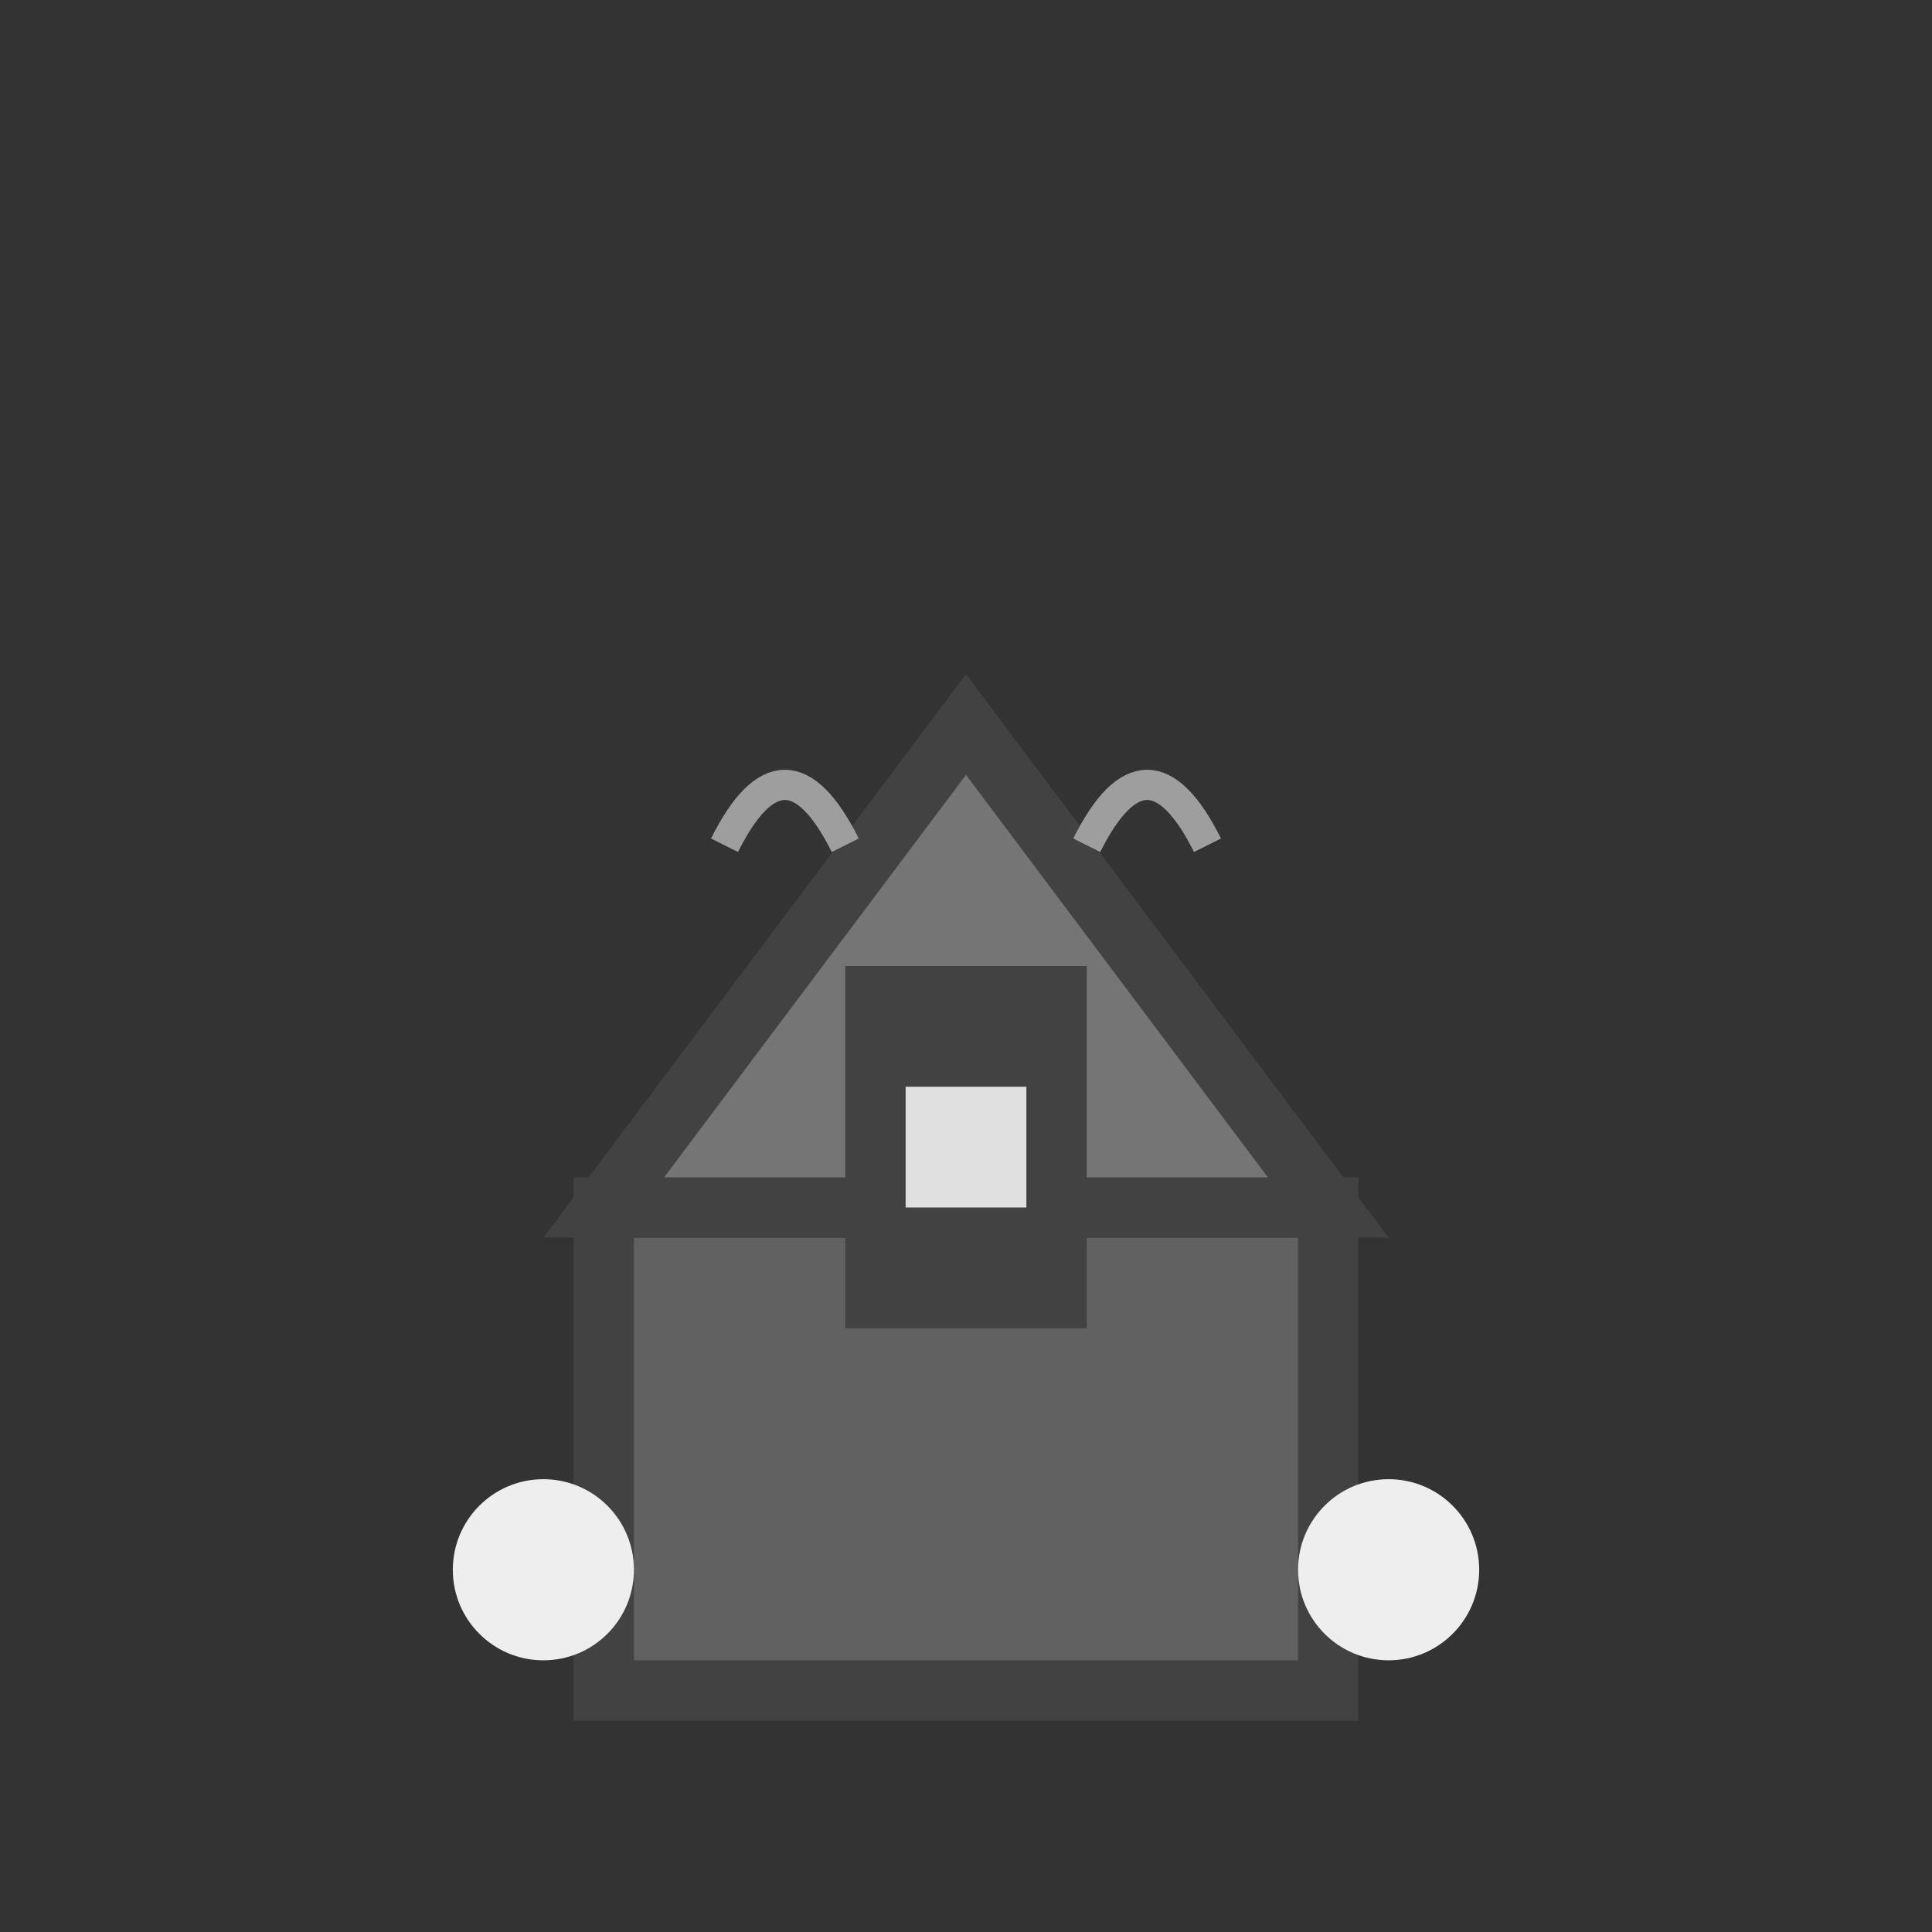 <svg xmlns="http://www.w3.org/2000/svg" viewBox="0 0 64 64">
  <rect x="0" y="0" width="64" height="64" fill="#333333" stroke="none"/>
  <rect x="20" y="40" width="24" height="16" fill="#616161" stroke="#424242" stroke-width="2"/>
  <path d="M 20,40 L 32,24 L 44,40 Z" fill="#757575" stroke="#424242" stroke-width="2"/>
  <rect x="28" y="32" width="8" height="12" fill="#424242"/>
  <rect x="30" y="36" width="4" height="4" fill="#E0E0E0"/>
  <circle cx="18" cy="52" r="3" fill="#EEEEEE"/>
  <circle cx="46" cy="52" r="3" fill="#EEEEEE"/>
  <path d="M 24,28 Q 26,24 28,28" stroke="#9E9E9E" stroke-width="1" fill="none"/>
  <path d="M 36,28 Q 38,24 40,28" stroke="#9E9E9E" stroke-width="1" fill="none"/>
</svg>